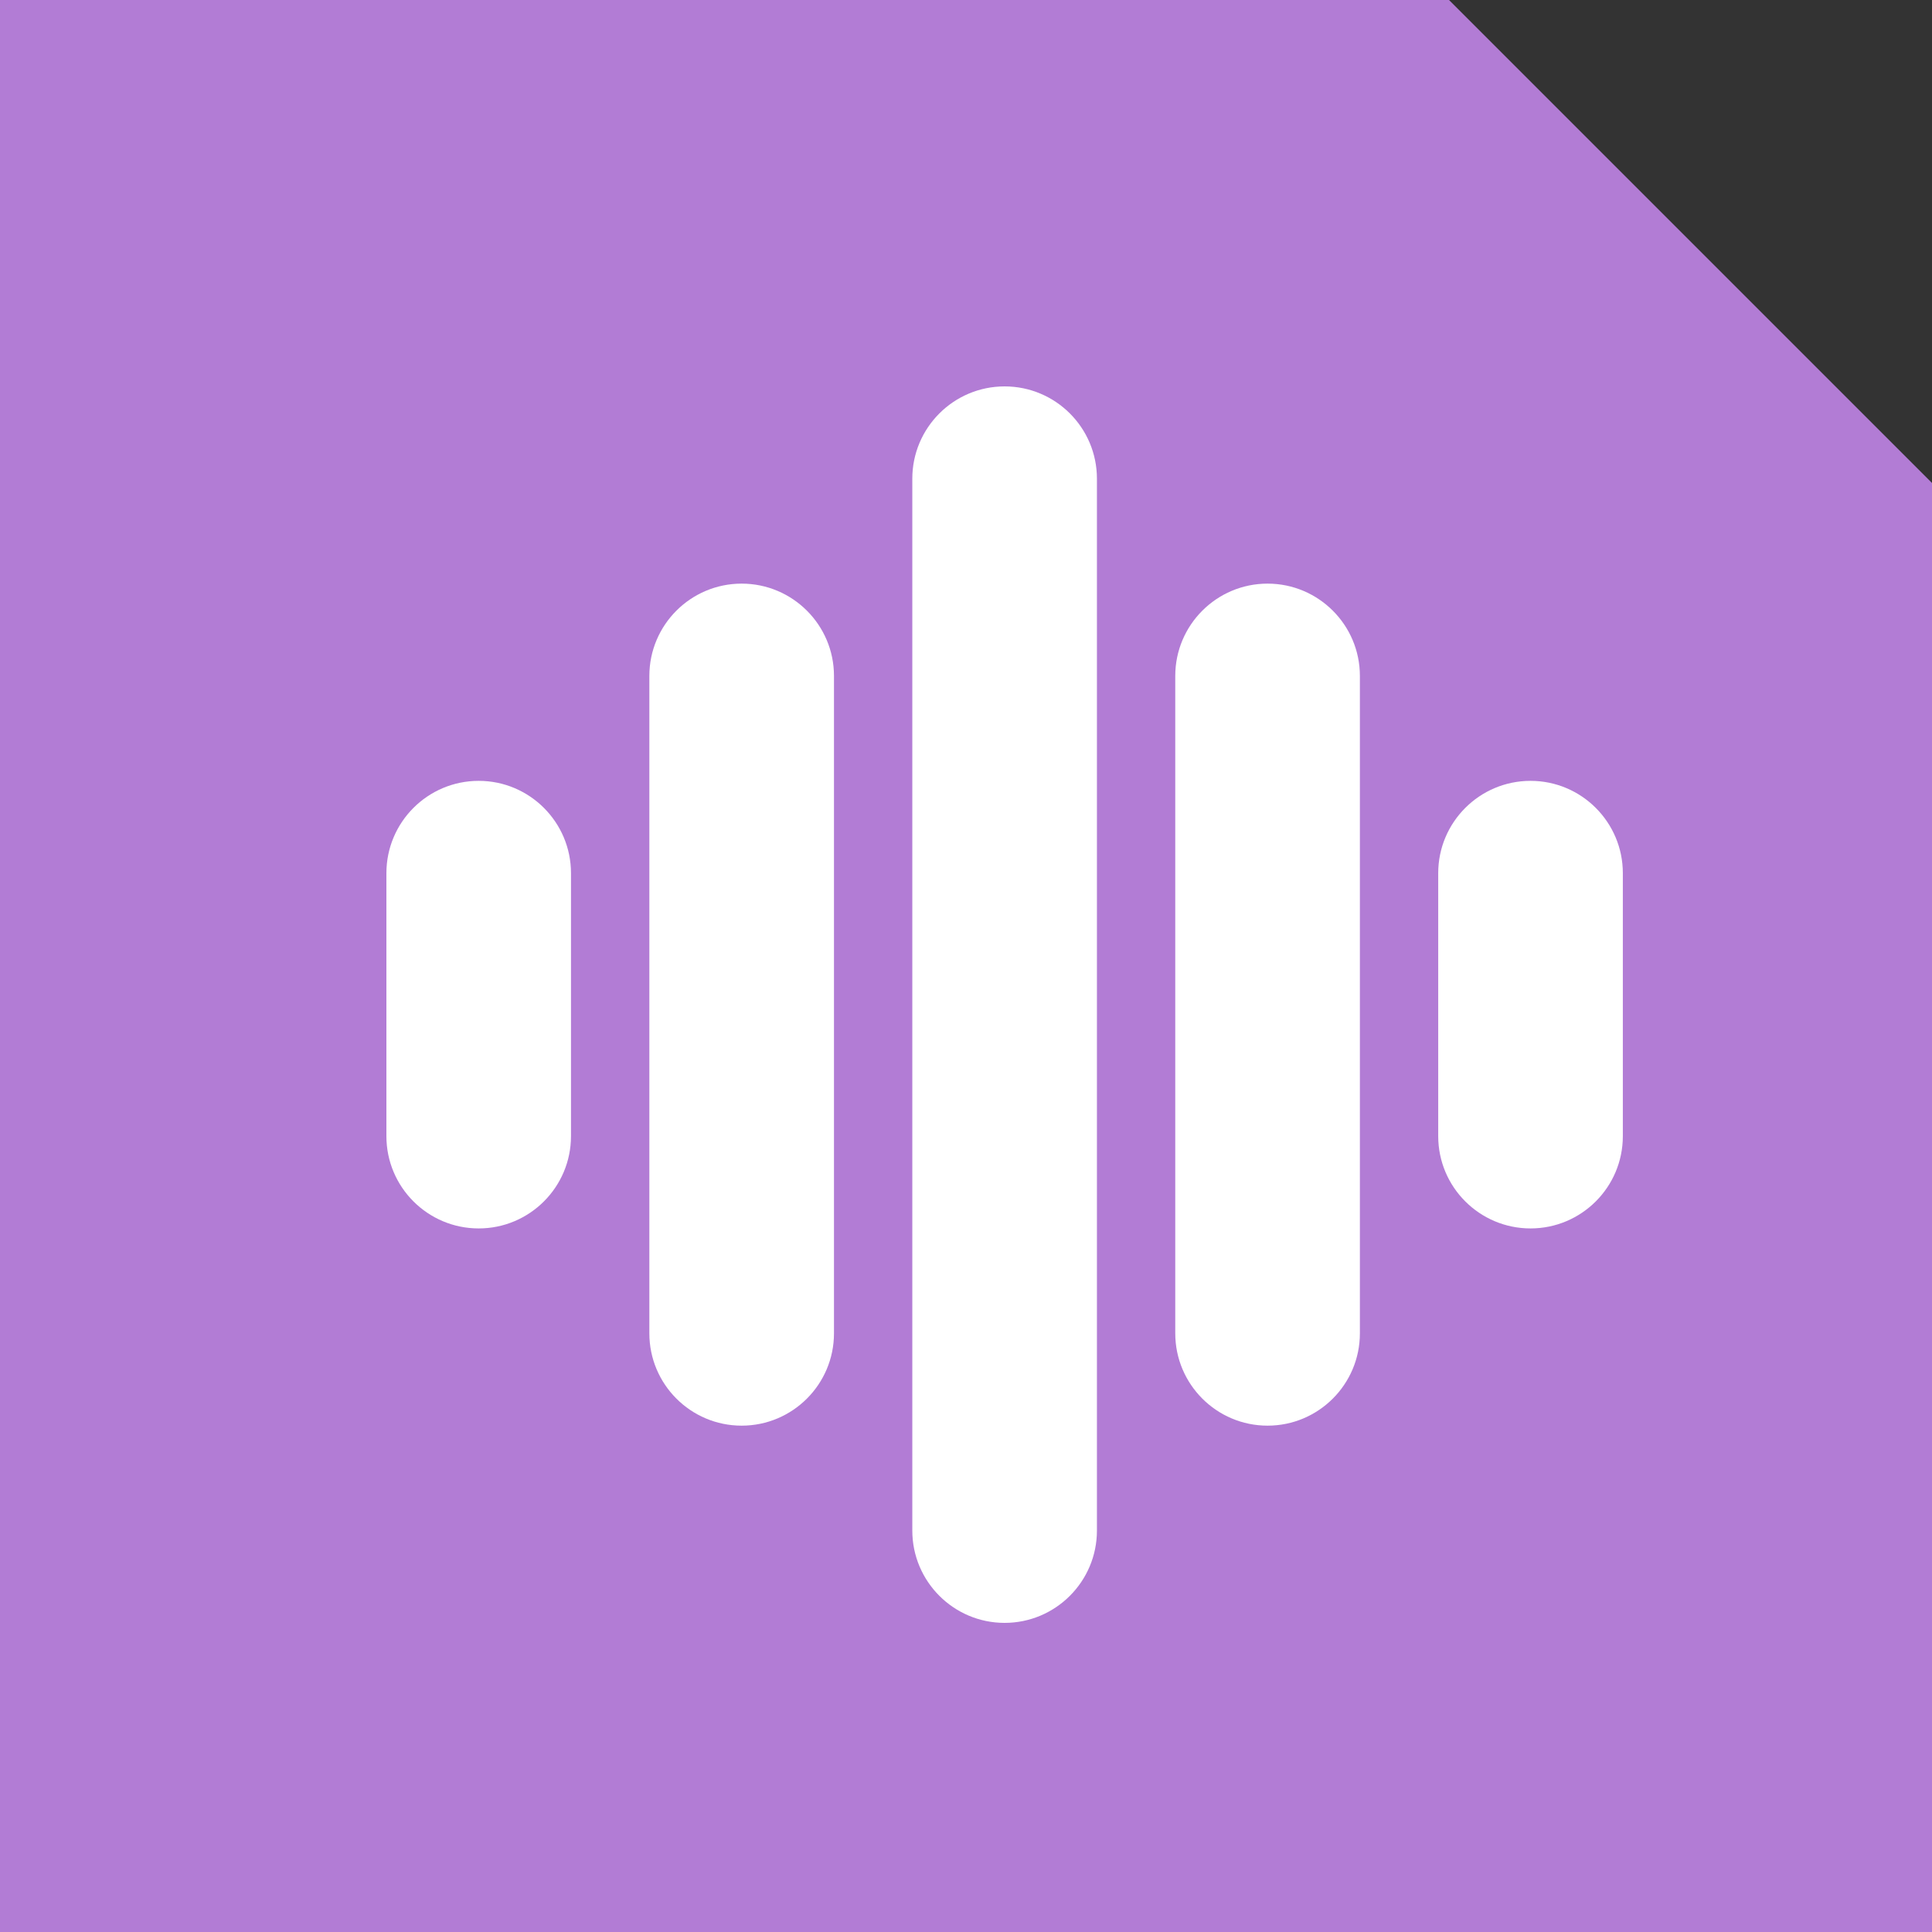 <svg width="48" height="48" viewBox="0 0 48 48" fill="none" xmlns="http://www.w3.org/2000/svg">
<rect x="0" y="0" width="48" height="48" fill="#333333" stroke="none"/>
<g id="color/24px/audio">
<g id="Group">
<path id="Combined Shape" fill-rule="evenodd" clip-rule="evenodd" d="M36 0H0V48H48V12L36 0Z" fill="#B27CD5"/>
<path id="Combined Shape_2" fill-rule="evenodd" clip-rule="evenodd" d="M24.959 9.6C26.225 9.6 27.253 10.627 27.253 11.893V38.026C27.253 39.292 26.225 40.32 24.959 40.32C23.694 40.32 22.666 39.292 22.666 38.026V11.893C22.666 10.627 23.694 9.6 24.959 9.6ZM20.72 16.793C20.72 15.528 19.692 14.5 18.426 14.5C17.16 14.5 16.133 15.528 16.133 16.793V33.126C16.133 34.392 17.16 35.42 18.426 35.42C19.692 35.42 20.72 34.392 20.72 33.126V16.793ZM14.186 21.694C14.186 20.428 13.158 19.4 11.893 19.4C10.627 19.4 9.6 20.428 9.6 21.694V28.227C9.6 29.493 10.627 30.52 11.893 30.52C13.158 30.52 14.186 29.493 14.186 28.227V21.694ZM33.786 16.793C33.786 15.528 32.758 14.5 31.492 14.5C30.227 14.5 29.199 15.528 29.199 16.793V33.126C29.199 34.392 30.227 35.42 31.492 35.42C32.758 35.42 33.786 34.392 33.786 33.126V16.793ZM38.026 19.4C39.291 19.4 40.319 20.428 40.319 21.694V28.227C40.319 29.493 39.291 30.52 38.026 30.52C36.76 30.52 35.732 29.493 35.732 28.227V21.694C35.732 20.428 36.76 19.4 38.026 19.4Z" fill="white"/>
</g>
</g>
</svg>
